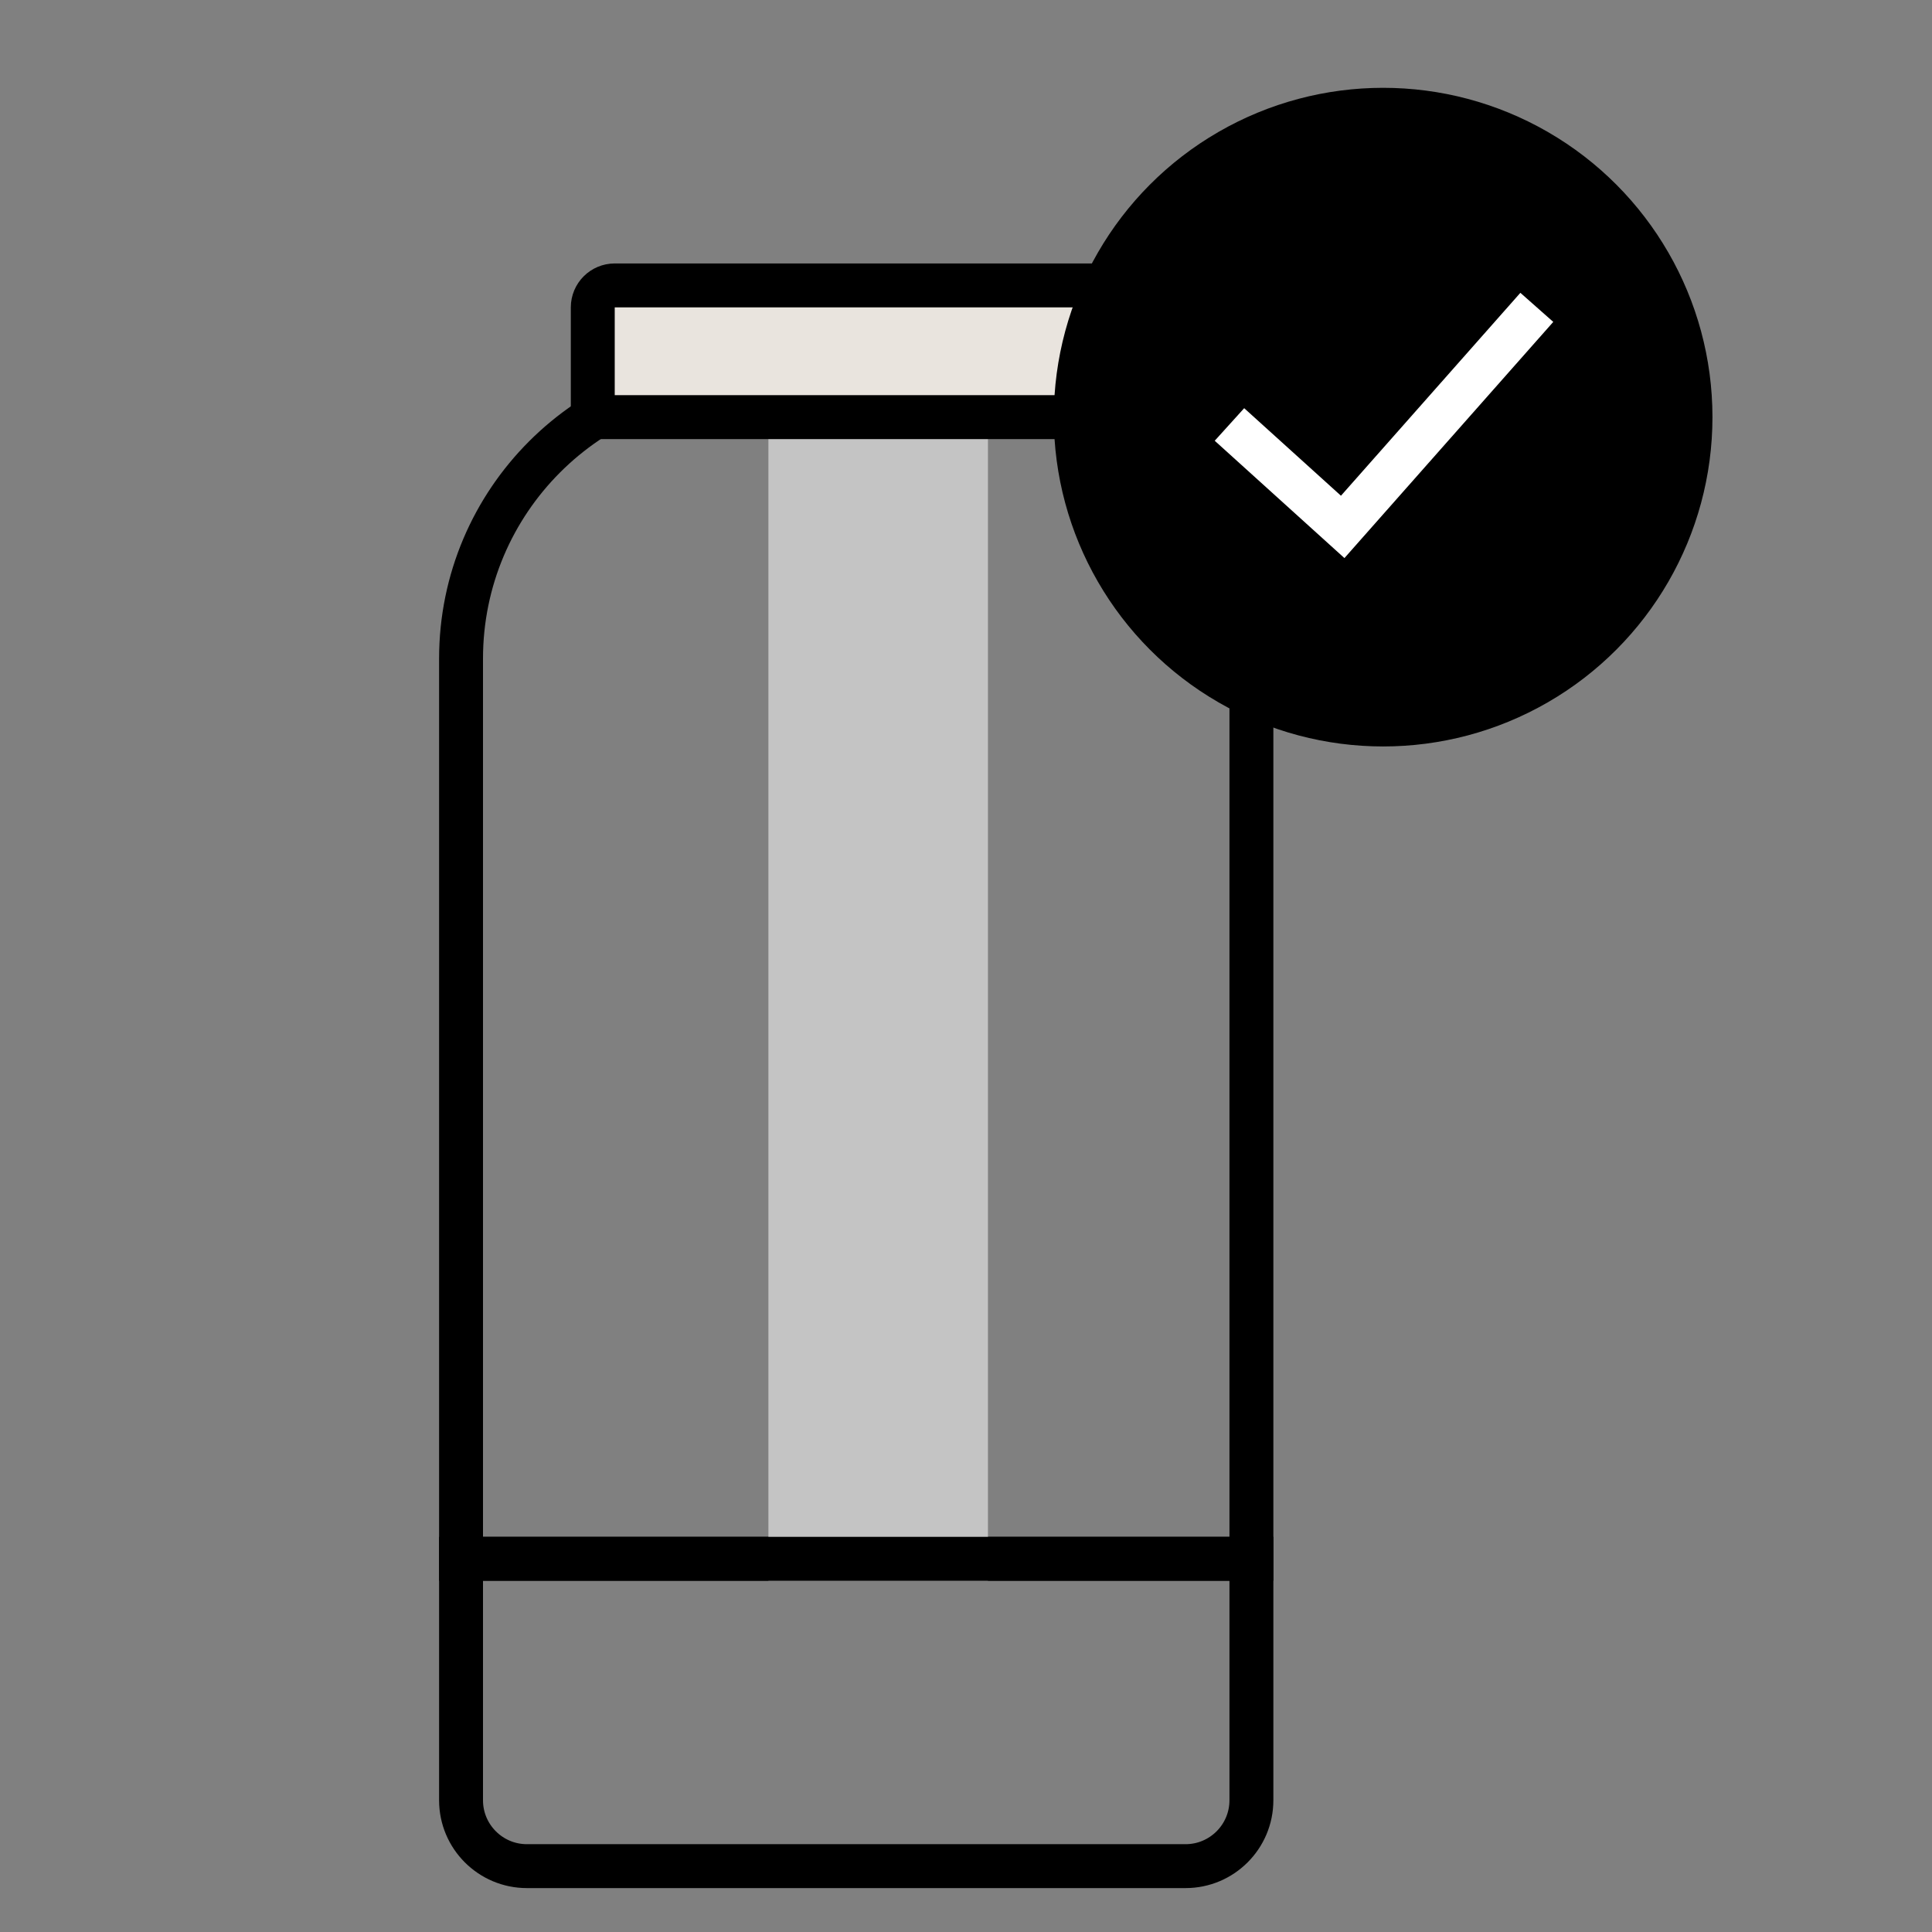 <svg width="44" height="44" viewBox="0 0 44 44" fill="none" xmlns="http://www.w3.org/2000/svg">
<rect x="0" y="0" width="44" height="44" fill="#808080" stroke="none"/>
<path d="M10.5 15C10.5 11.41 13.41 8.5 17 8.5H22C25.59 8.5 28.5 11.41 28.5 15V35.5H10.5V15Z" stroke="black"/>
<path d="M17.5 9H22.5V36H17.5V9Z" fill="#C4C4C4"/>
<path d="M13.5 7C13.5 6.724 13.724 6.5 14 6.5H25C25.276 6.5 25.5 6.724 25.5 7V9.5H13.5V7Z" fill="#E9E4DE" stroke="black"/>
<path d="M10.5 35.5H28.5V41C28.5 41.828 27.828 42.5 27 42.5H12C11.172 42.5 10.5 41.828 10.5 41V35.5Z" stroke="black"/>
<circle cx="31.5" cy="9.5" r="7.5" fill="black"/>
<path d="M28 9.667L30.579 12L35 7" stroke="white"/>
</svg>
